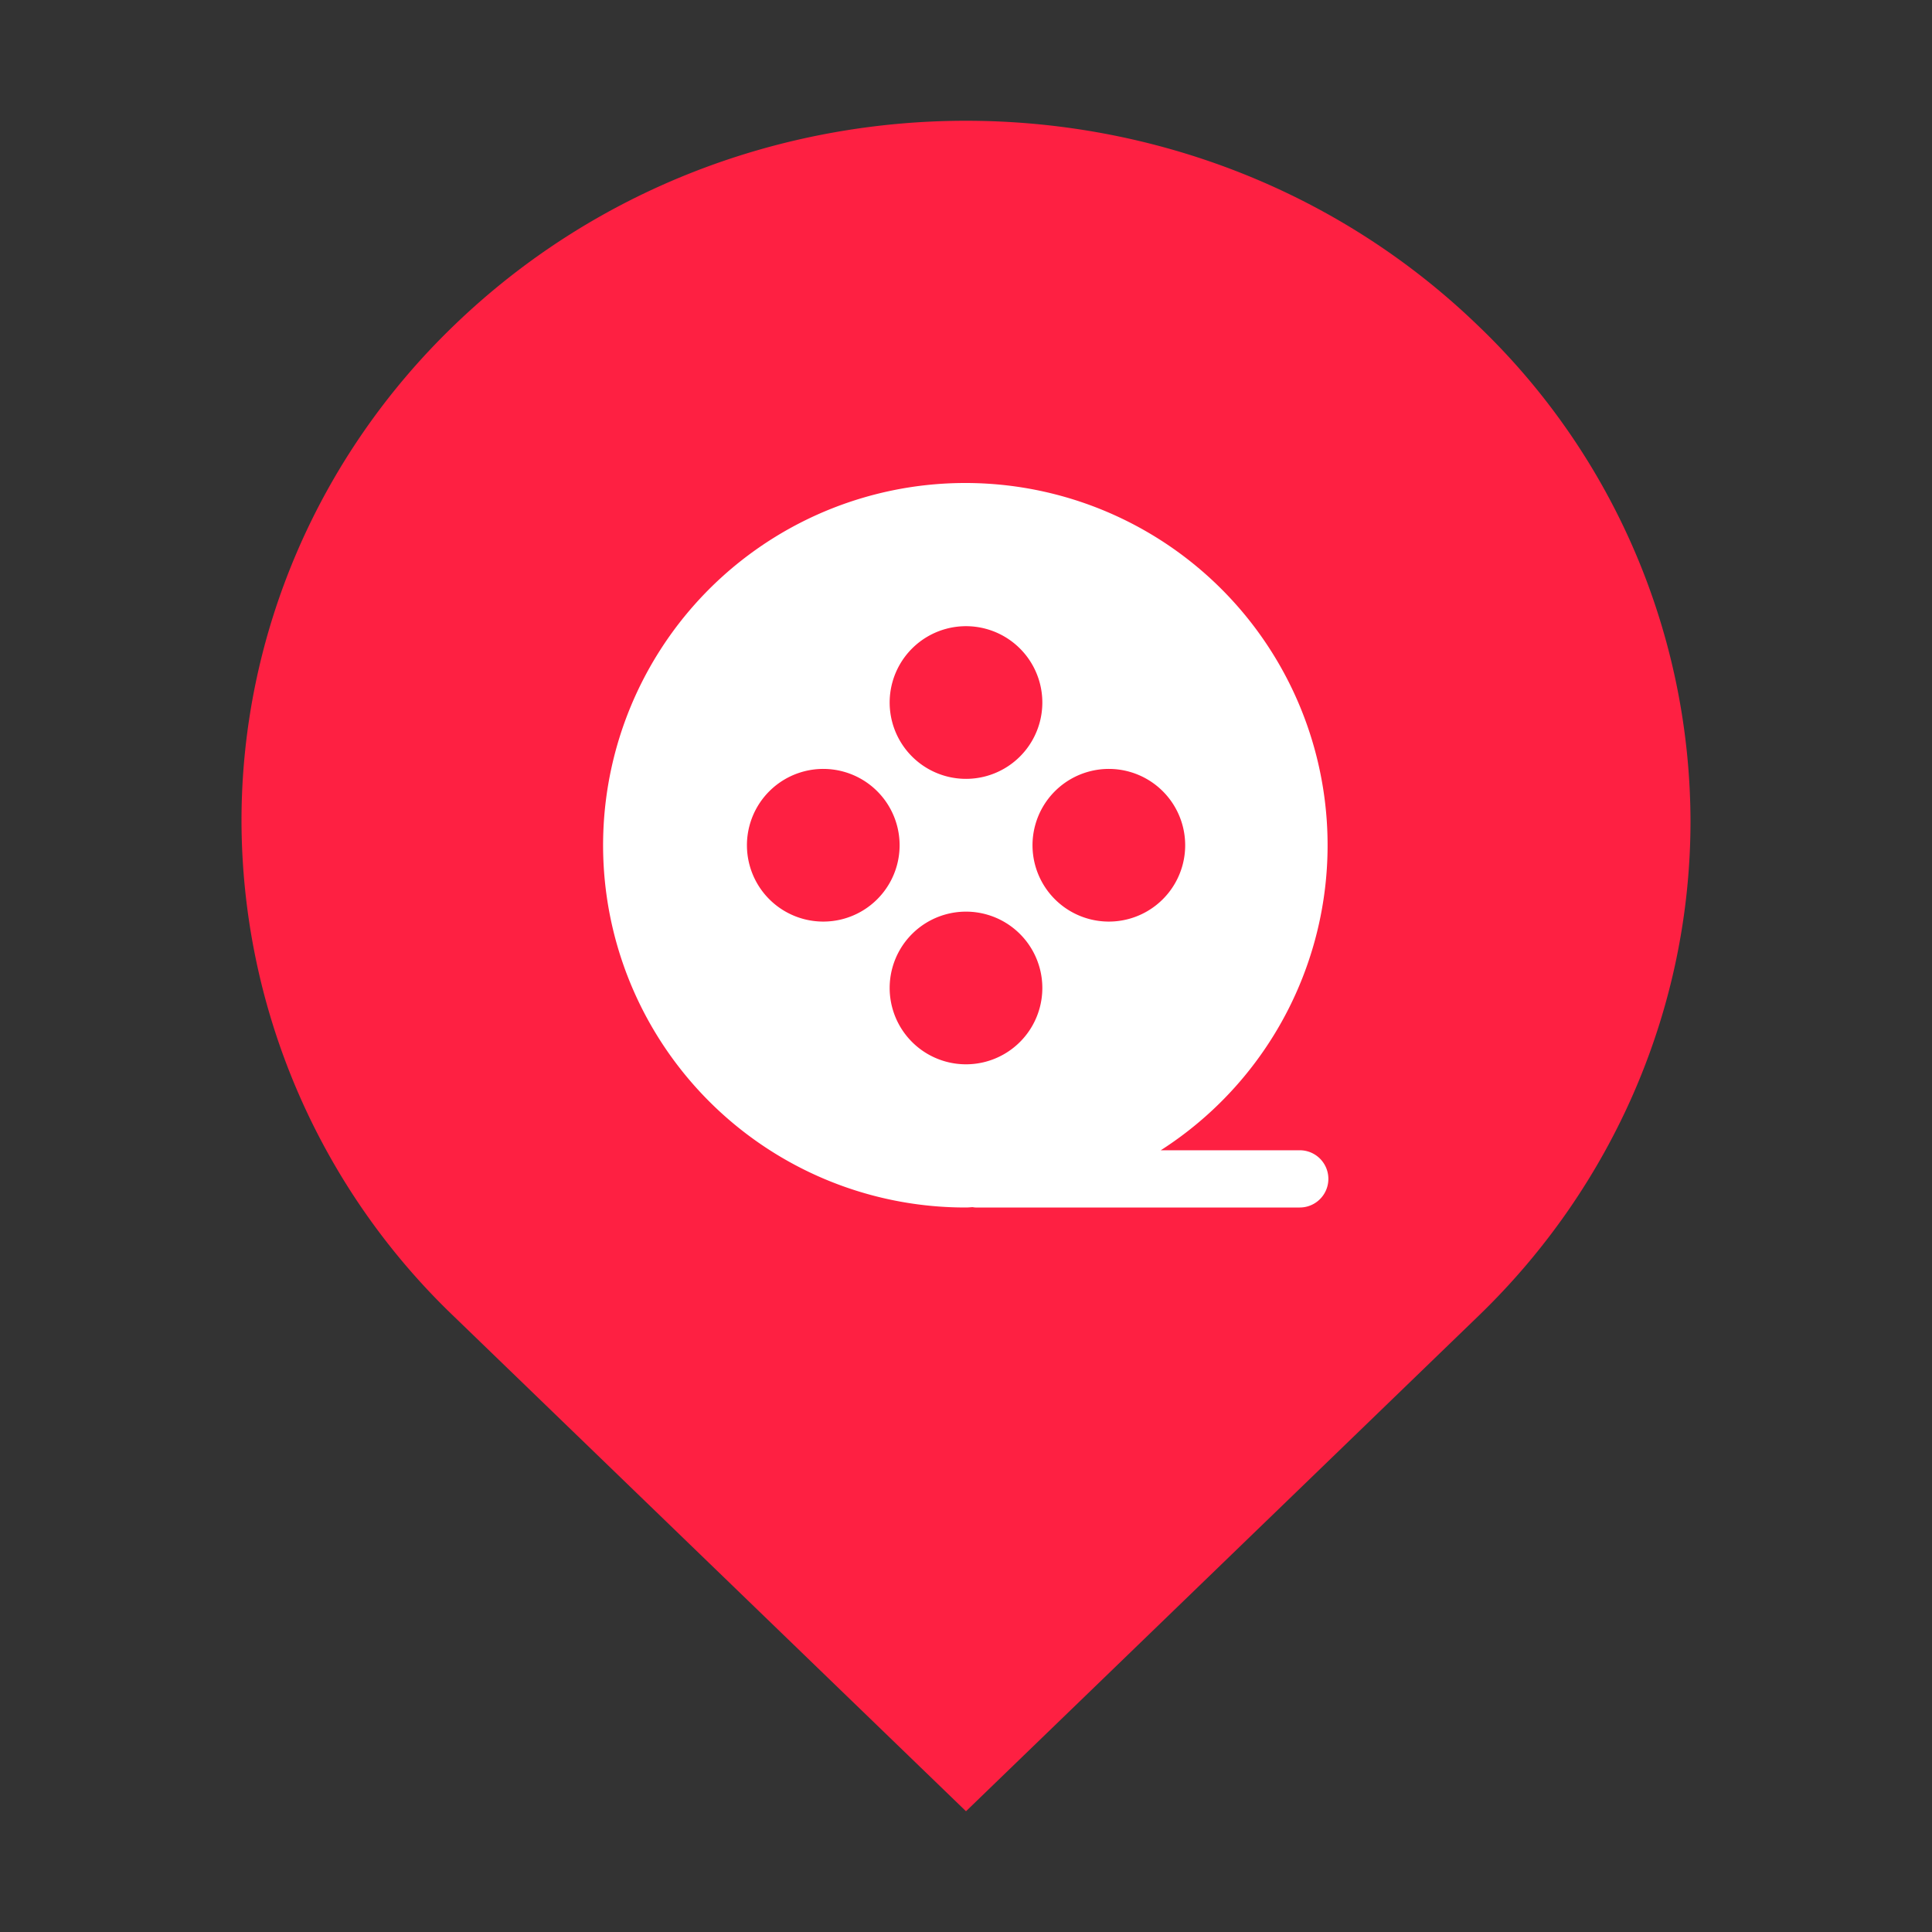 <?xml version="1.0" standalone="no"?><!DOCTYPE svg PUBLIC "-//W3C//DTD SVG 1.1//EN" "http://www.w3.org/Graphics/SVG/1.1/DTD/svg11.dtd"><svg t="1595064644014" class="icon" viewBox="0 0 1024 1024" version="1.1" xmlns="http://www.w3.org/2000/svg" p-id="7918" width="32" height="32" xmlns:xlink="http://www.w3.org/1999/xlink"><rect x="0" y="0" width="1024" height="1024" fill="#333333" stroke="none"/><defs><style type="text/css"></style></defs><path d="M240.448 697.6A364.48 364.48 0 0 1 128 435.072c0-98.56 40.512-193.024 112.448-262.4C390.4 27.776 633.6 27.776 783.552 172.736A364.48 364.48 0 0 1 896 435.136c0 98.56-40.512 193.024-112.448 262.4L512 960l-271.552-262.4z" fill="#FE2042" p-id="7919"></path><path d="M688.832 609.664h-73.6A192 192 0 1 0 512 640c1.216 0 2.304-0.128 3.456-0.192 0.512 0.064 1.088 0.192 1.664 0.192h171.776a15.168 15.168 0 1 0 0-30.336zM616.32 419.392a40.448 40.448 0 1 1-57.216 57.216 40.448 40.448 0 0 1 57.216-57.216zM483.392 343.744a40.448 40.448 0 1 1 57.216 57.216 40.448 40.448 0 0 1-57.216-57.216zM407.744 476.608a40.448 40.448 0 1 1 57.216-57.216 40.448 40.448 0 0 1-57.216 57.216z m75.648 18.432a40.448 40.448 0 1 1 57.216 57.216 40.448 40.448 0 0 1-57.216-57.216z" fill="#FFFFFF" p-id="7920"></path></svg>
